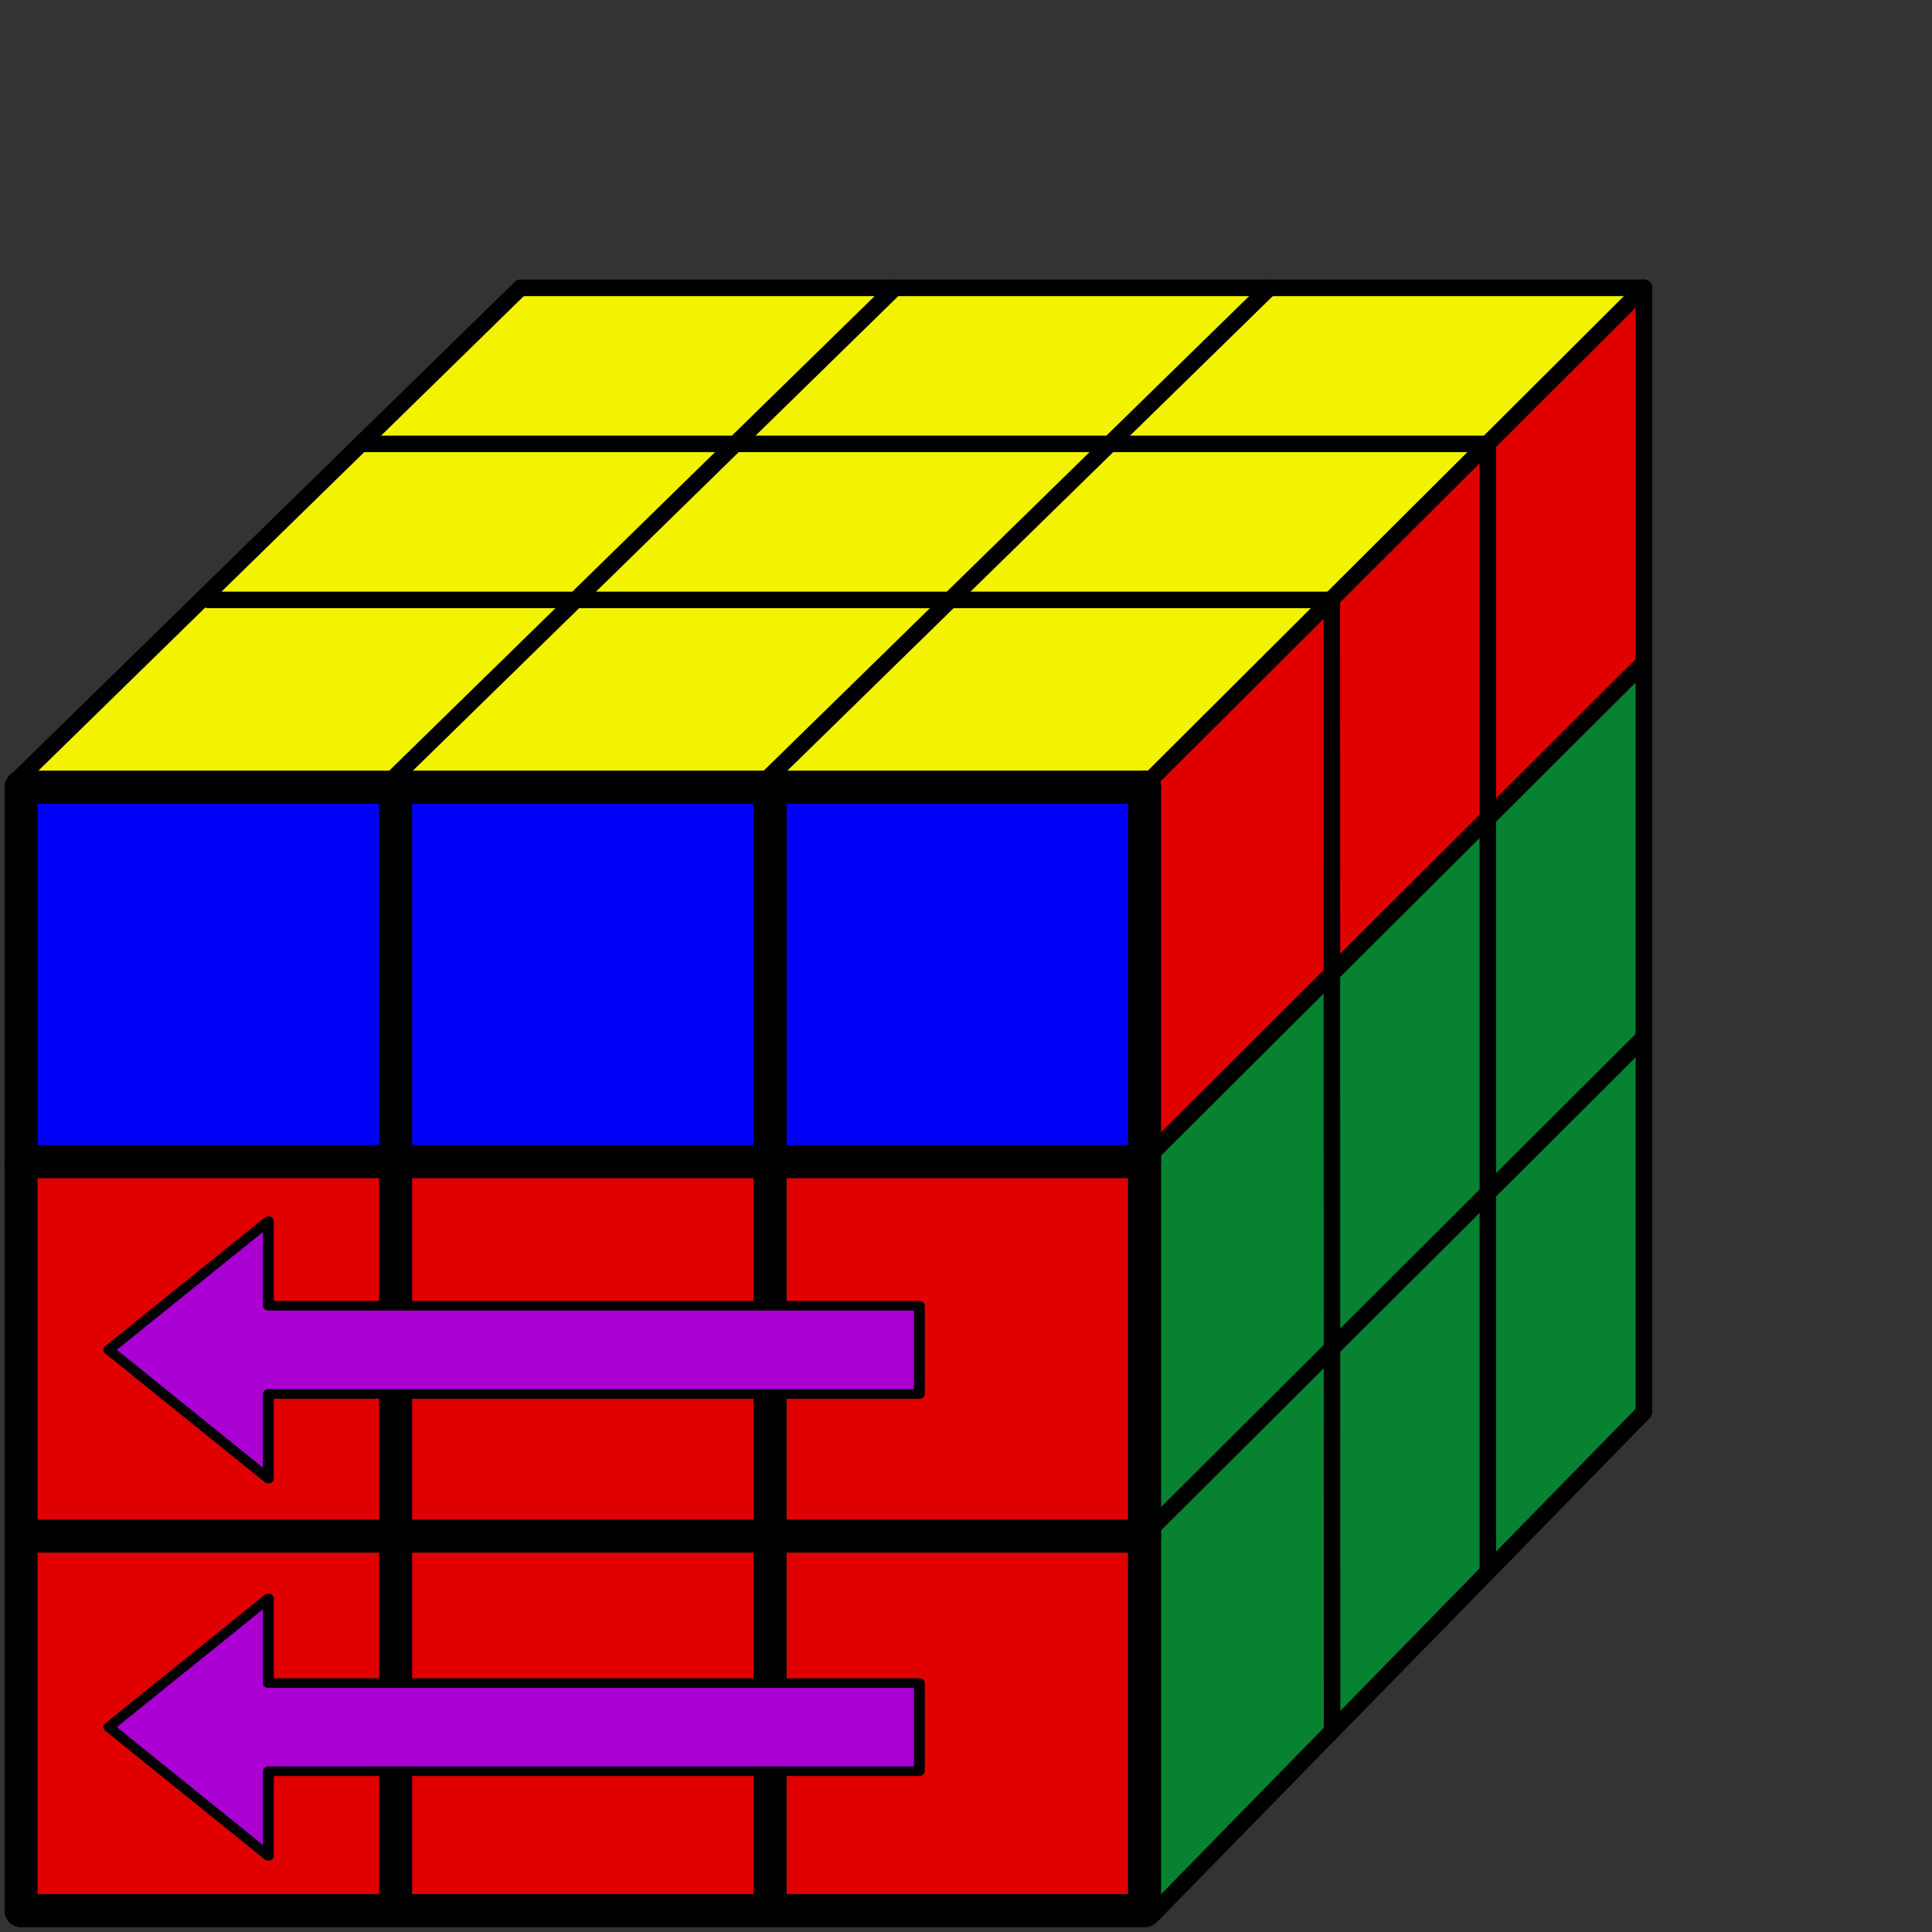 <svg width="42mm" height="42mm" fill-rule="evenodd" stroke-linejoin="round" stroke-width="28.222" preserveAspectRatio="xMidYMid" version="1.2" viewBox="0 0 6190.9 6190.9" xmlns="http://www.w3.org/2000/svg" xmlns:ooo="http://xml.openoffice.org/svg/export"><rect x="0" y="0" width="6190.9" height="6190.9" fill="#333333" stroke="none"/><defs class="ClipPathGroup"><clipPath id="presentation_clip_path"><rect width="6e3" height="6e3"/></clipPath></defs><defs class="TextShapeIndex"></defs><defs class="EmbeddedBulletChars"></defs><g fill="#078230" stroke-width="439.82"><path d="m5264.7 4530.5-485.95 471.9-2.247-1191.6 493.81-474.15z"/><path d="m4758.8 5048.1-474.71 474.15-10.112-1206.2 480.33-475.27z"/><path d="m4265.8 5552.9-561.23 551.68-5.618-1212.9 554.49-546.06z"/><path d="m4257.6 4327-560.1 557.3-8.989-1192.7 566.85-552.8z"/><path d="m4756.6 3827.8-476.96 477.52v-1193.8l473.59-461.79z"/><path d="m5271.1 3326.2-491.57 473.03-7.865-1189.3 498.31-473.03z"/></g><g fill="#e00000"><path d="m5272.1 2136.1-490.44 458.42-10.112-1171.4 481.45-470.78z" stroke-width="439.82"/><path d="m4762.9 2631.4-481.45 457.3-3.371-1178.1 478.08-470.78z" stroke-width="439.82"/><path d="m4267.1 3126.4-574.71 548.31-3.371-1180.4 565.72-550.55z" stroke-width="439.82"/></g><g fill="#f3f300"><path d="m3697 2489.8-1220.3 7.945 576.8-572.03 1191.7 9.534z" stroke-width="439.82"/><g stroke-width="439.82"><path d="m2453.7 2500.4-1159.2-12.11 545.02-552.97 1194.9-6.356z"/><path d="m1262.7 2481.9-1177.4 1.589 552.97-559.32 1175.8 11.123z"/><path d="m3053.5 1922.6-1201.3-1.589 506.89-498.94 1174.3 14.301z"/><path d="m1852.2 1921-1196.5-15.89 491-481.46 1191.7 7.945z"/><path d="m4267.7 1922.4-1198.3-6.144 463.98-479.87 1234.3-13.983z"/><path d="m4767.7 1422.4-1210.5-0.318 494.17-503.71 1194.9 4.767z"/><path d="m3557.2 1422-1172.7-6.356 465.57-495.76 1201.3-1.589z"/><path d="m2359.1 1422-1191.4 0.318 500-500 1182.4-2.437z"/></g></g><g fill="#e00000"><path d="m3649.3 6114.3-1172.7-7.945-3.178-1171.1 1180.2-1.924z" stroke-width="439.82"/><g stroke-width="439.82"><path d="m2449.6 6100-1164.7-4.767 1.589-1164.7 1166.3-1.589z"/><path d="m2452.8 4903.5-1167.9-3.178-1.589-1155.2 1164.7-11.123z"/><path d="m3643 4897.1-1156.8-1.589v-1160l1167.5-3.241z"/></g></g><g fill="#0000f7" stroke-width="439.82"><path d="m3647.7 3697.5-1164.7 1.589v-1166.3l1170.6-1.381z"/><path d="m2462.4 3713.4-1183.8-1.589 1.589-1172.7 1187.5-16.737z"/><path d="m1260.3 3708.6-1178.1-13.483 5.681-1150.3 1179.8-22.472z"/></g><path d="m1257.9 4897.1-1182.3-1.801 6.462-1158.2 1164.7 3.178z" fill="#e00000" stroke-width="439.82"/><path d="m1248.4 6092.1h-1167.9l4.767-1153.6 1167.9-4.767z" fill="#e00000" stroke-width="439.82"/><g transform="translate(0 -2023.7)"><g class="Master_Slide"></g></g><g class="SlideGroup" transform="translate(-32.348 222.36)"><g class="Slide" clip-path="url(#presentation_clip_path)"><g class="Page"><g class="Group"><g class="com.sun.star.drawing.LineShape"><g fill="none"><rect class="BoundingBox" x="47" y="2247" width="107" height="3707"/><path d="m100 5900v-3600" stroke="#000" stroke-linecap="round" stroke-linejoin="miter" stroke-width="106"/></g></g><g class="com.sun.star.drawing.LineShape"><g fill="none"><rect class="BoundingBox" x="47" y="5847" width="3707" height="107"/><path d="m100 5900h3600" stroke="#000" stroke-linecap="round" stroke-linejoin="miter" stroke-width="106"/></g></g><g class="com.sun.star.drawing.LineShape"><g fill="none"><rect class="BoundingBox" x="3647" y="2247" width="107" height="3707"/><path d="m3700 5900v-3600" stroke="#000" stroke-linecap="round" stroke-linejoin="miter" stroke-width="106"/></g></g><g class="com.sun.star.drawing.LineShape"><g fill="none"><rect class="BoundingBox" x="47" y="2247" width="3707" height="107"/><path d="m100 2300h3600" stroke="#000" stroke-linecap="round" stroke-linejoin="miter" stroke-width="106"/></g></g><g class="com.sun.star.drawing.LineShape"><g fill="none"><rect class="BoundingBox" x="1247" y="2247" width="107" height="3707"/><path d="m1300 5900v-3600" stroke="#000" stroke-linecap="round" stroke-linejoin="miter" stroke-width="106"/></g></g><g class="com.sun.star.drawing.LineShape"><g fill="none"><rect class="BoundingBox" x="2447" y="2247" width="107" height="3707"/><path d="m2500 5900v-3600" stroke="#000" stroke-linecap="round" stroke-linejoin="miter" stroke-width="106"/></g></g><g class="com.sun.star.drawing.LineShape"><g fill="none"><rect class="BoundingBox" x="47" y="3447" width="3707" height="107"/><path d="m100 3500h3600" stroke="#000" stroke-linecap="round" stroke-linejoin="miter" stroke-width="106"/></g></g><g class="com.sun.star.drawing.LineShape"><g fill="none"><rect class="BoundingBox" x="47" y="4647" width="3707" height="107"/><path d="m100 4700h3600" stroke="#000" stroke-linecap="round" stroke-linejoin="miter" stroke-width="106"/></g></g><g class="com.sun.star.drawing.LineShape"><g fill="none"><rect class="BoundingBox" x="673" y="1673" width="3655" height="55"/><path d="m700 1700h3600" stroke="#000" stroke-linecap="round" stroke-linejoin="miter" stroke-width="53"/></g></g><g class="com.sun.star.drawing.LineShape"><g fill="none"><rect class="BoundingBox" x="1173" y="1173" width="3655" height="55"/><path d="m1200 1200h3600" stroke="#000" stroke-linecap="round" stroke-linejoin="miter" stroke-width="53"/></g></g><g class="com.sun.star.drawing.LineShape"><g fill="none"><rect class="BoundingBox" x="1673" y="673" width="3655" height="55"/><path d="m1700 700h3600" stroke="#000" stroke-linecap="round" stroke-linejoin="miter" stroke-width="53"/></g></g><g class="com.sun.star.drawing.LineShape"><g fill="none"><rect class="BoundingBox" x="4273" y="1673" width="55" height="3655"/><path d="m4300.8 5320.7-0.794-3620.7" stroke="#000" stroke-linecap="round" stroke-linejoin="miter" stroke-width="53"/></g></g><g class="com.sun.star.drawing.LineShape"><g fill="none"><rect class="BoundingBox" x="4773" y="1173" width="55" height="3655"/><path d="m4800 4800v-3600" stroke="#000" stroke-linecap="round" stroke-linejoin="miter" stroke-width="53"/></g></g><g class="com.sun.star.drawing.LineShape"><g fill="none"><rect class="BoundingBox" x="5273" y="673" width="55" height="3655"/><path d="m5300 4300v-3600" stroke="#000" stroke-linecap="round" stroke-linejoin="miter" stroke-width="53"/></g></g><g class="com.sun.star.drawing.LineShape"><g fill="none"><rect class="BoundingBox" x="59" y="673" width="1669" height="1633"/><path d="m86 2278 1614-1578" stroke="#000" stroke-linecap="round" stroke-linejoin="miter" stroke-width="53"/></g></g><g class="com.sun.star.drawing.LineShape"><g fill="none"><rect class="BoundingBox" x="1259" y="673" width="1669" height="1633"/><path d="m1286 2278 1614-1578" stroke="#000" stroke-linecap="round" stroke-linejoin="miter" stroke-width="53"/></g></g><g class="com.sun.star.drawing.LineShape"><g fill="none"><rect class="BoundingBox" x="2459" y="673" width="1669" height="1633"/><path d="m2486 2278 1614-1578" stroke="#000" stroke-linecap="round" stroke-linejoin="miter" stroke-width="53"/></g></g><g class="com.sun.star.drawing.LineShape"><g fill="none"><rect class="BoundingBox" x="3659" y="673" width="1669" height="1664"/><path d="m3686 2309 1614-1609" stroke="#000" stroke-linecap="round" stroke-linejoin="miter" stroke-width="53"/></g></g><g class="com.sun.star.drawing.LineShape"><g fill="none"><rect class="BoundingBox" x="3659" y="1874" width="1669" height="1664"/><path d="m3686 3510 1614-1609" stroke="#000" stroke-linecap="round" stroke-linejoin="miter" stroke-width="53"/></g></g><g class="com.sun.star.drawing.LineShape"><g fill="none"><rect class="BoundingBox" x="3659" y="3075" width="1669" height="1664"/><path d="m3686 4711 1614-1609" stroke="#000" stroke-linecap="round" stroke-linejoin="miter" stroke-width="53"/></g></g><g class="com.sun.star.drawing.LineShape"><g fill="none"><rect class="BoundingBox" x="3694" y="4276" width="1634" height="1670"/><path d="m3721 5918 1579-1615" stroke="#000" stroke-linecap="round" stroke-linejoin="miter" stroke-width="53"/></g></g></g></g></g></g><g class="com.sun.star.drawing.CustomShape" transform="matrix(-.49 0 0 .434 5445 3479)"><rect class="BoundingBox" x="5064" y="964" width="5374" height="1974" fill="none"/><path d="m5100 1625h4257v-625l1044 950-1044 951v-625h-4257zm0-625zm5301 1901z" fill="#aa00d4"/><path d="m5100 1625h4257v-625l1044 950-1044 951v-625h-4257z" fill="none" stroke="#000" stroke-linejoin="round" stroke-width="71"/></g><g class="com.sun.star.drawing.CustomShape" transform="matrix(-.49 0 0 .434 5445 4688)"><rect class="BoundingBox" x="5064" y="964" width="5374" height="1974" fill="none"/><path d="m5100 1625h4257v-625l1044 950-1044 951v-625h-4257zm0-625zm5301 1901z" fill="#aa00d4"/><path d="m5100 1625h4257v-625l1044 950-1044 951v-625h-4257z" fill="none" stroke="#000" stroke-linejoin="round" stroke-width="71"/></g></svg>

